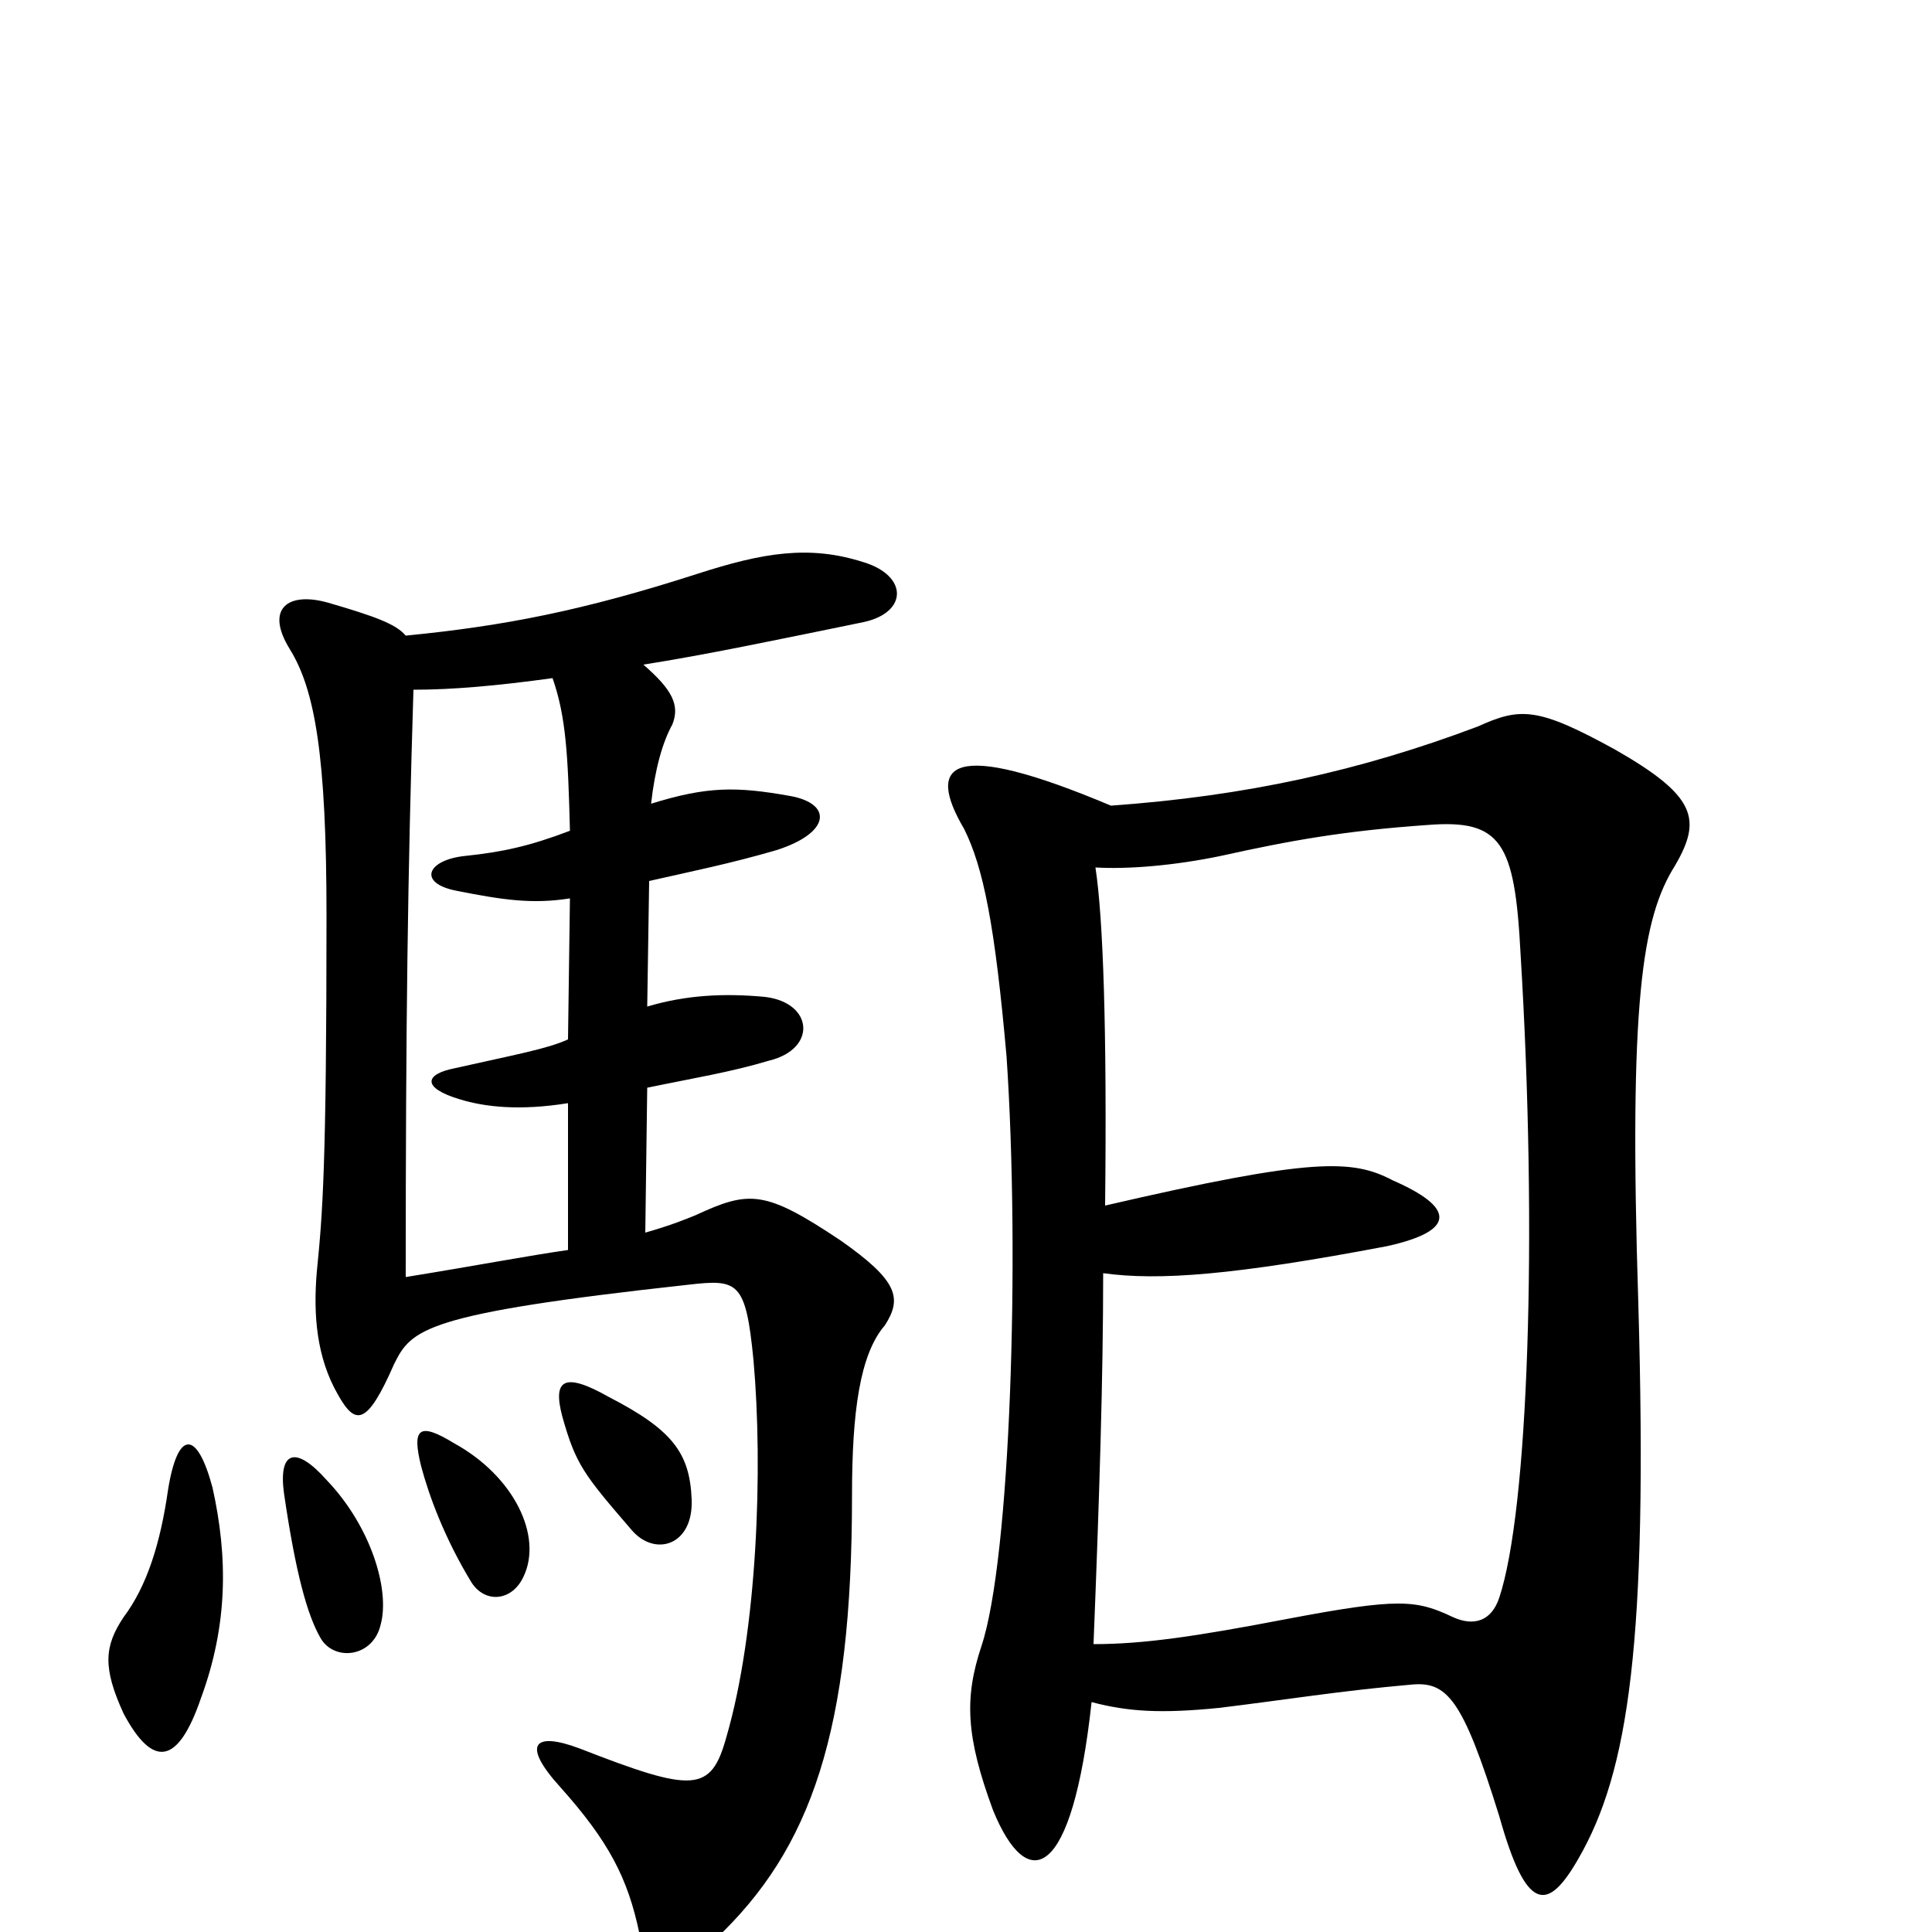 <svg xmlns="http://www.w3.org/2000/svg" viewBox="0 -1000 1000 1000">
	<path fill="#000000" d="M565 -119C584 -114 601 -113 631 -116C664 -120 695 -125 730 -128C749 -130 757 -121 776 -60C790 -10 801 -10 817 -38C843 -83 853 -150 848 -325C843 -482 850 -525 867 -552C881 -576 878 -588 836 -612C796 -634 787 -634 765 -624C704 -601 645 -588 575 -583C492 -618 479 -605 499 -571C509 -551 515 -521 521 -453C528 -349 523 -193 508 -148C499 -121 500 -101 514 -63C532 -19 555 -27 565 -119ZM571 -341C600 -337 639 -340 718 -355C754 -363 753 -375 721 -389C700 -400 680 -401 572 -376C573 -467 571 -525 567 -551C584 -550 608 -552 632 -557C668 -565 696 -570 739 -573C777 -576 784 -564 787 -507C796 -360 791 -218 776 -173C772 -161 763 -158 752 -163C733 -172 724 -173 666 -162C619 -153 592 -149 566 -149C569 -224 571 -287 571 -341ZM110 -230C102 -260 92 -260 87 -229C83 -201 76 -179 64 -163C54 -148 53 -137 64 -113C79 -85 92 -86 104 -121C118 -159 118 -194 110 -230ZM197 -159C202 -177 192 -210 169 -234C153 -252 144 -249 147 -227C153 -186 159 -164 166 -152C173 -140 193 -142 197 -159ZM271 -184C281 -205 266 -236 235 -253C217 -264 213 -261 218 -241C222 -226 230 -204 244 -181C251 -170 265 -171 271 -184ZM358 -224C357 -248 348 -260 315 -277C292 -290 286 -286 291 -267C298 -242 302 -237 327 -208C339 -194 359 -200 358 -224ZM214 -643C234 -643 257 -645 286 -649C293 -629 294 -609 295 -570C274 -562 260 -559 241 -557C221 -555 216 -543 236 -539C261 -534 276 -532 295 -535L294 -462C283 -457 266 -454 235 -447C220 -444 218 -437 238 -431C251 -427 269 -425 294 -429V-353C273 -350 247 -345 210 -339C210 -470 211 -546 214 -643ZM334 -362L335 -437C359 -442 378 -445 398 -451C423 -457 421 -481 396 -484C375 -486 355 -485 335 -479L336 -544C358 -549 378 -553 402 -560C430 -569 431 -584 409 -588C381 -593 366 -593 337 -584C339 -602 343 -616 348 -625C352 -635 348 -643 333 -656C365 -661 403 -669 447 -678C470 -683 470 -702 447 -709C419 -718 395 -714 361 -703C302 -684 261 -676 210 -671C205 -677 194 -681 170 -688C149 -694 137 -685 150 -664C163 -643 169 -609 169 -526C169 -396 167 -372 164 -342C162 -319 164 -297 175 -278C184 -262 190 -262 204 -294C213 -312 219 -320 356 -335C382 -338 386 -337 390 -296C395 -240 392 -156 376 -101C368 -72 359 -72 300 -95C276 -104 270 -97 290 -75C315 -47 325 -28 331 1C334 17 353 22 370 4C420 -43 441 -104 441 -226C441 -269 445 -299 458 -314C467 -328 465 -337 435 -358C396 -384 388 -384 360 -371C355 -369 348 -366 334 -362Z"/>
</svg>